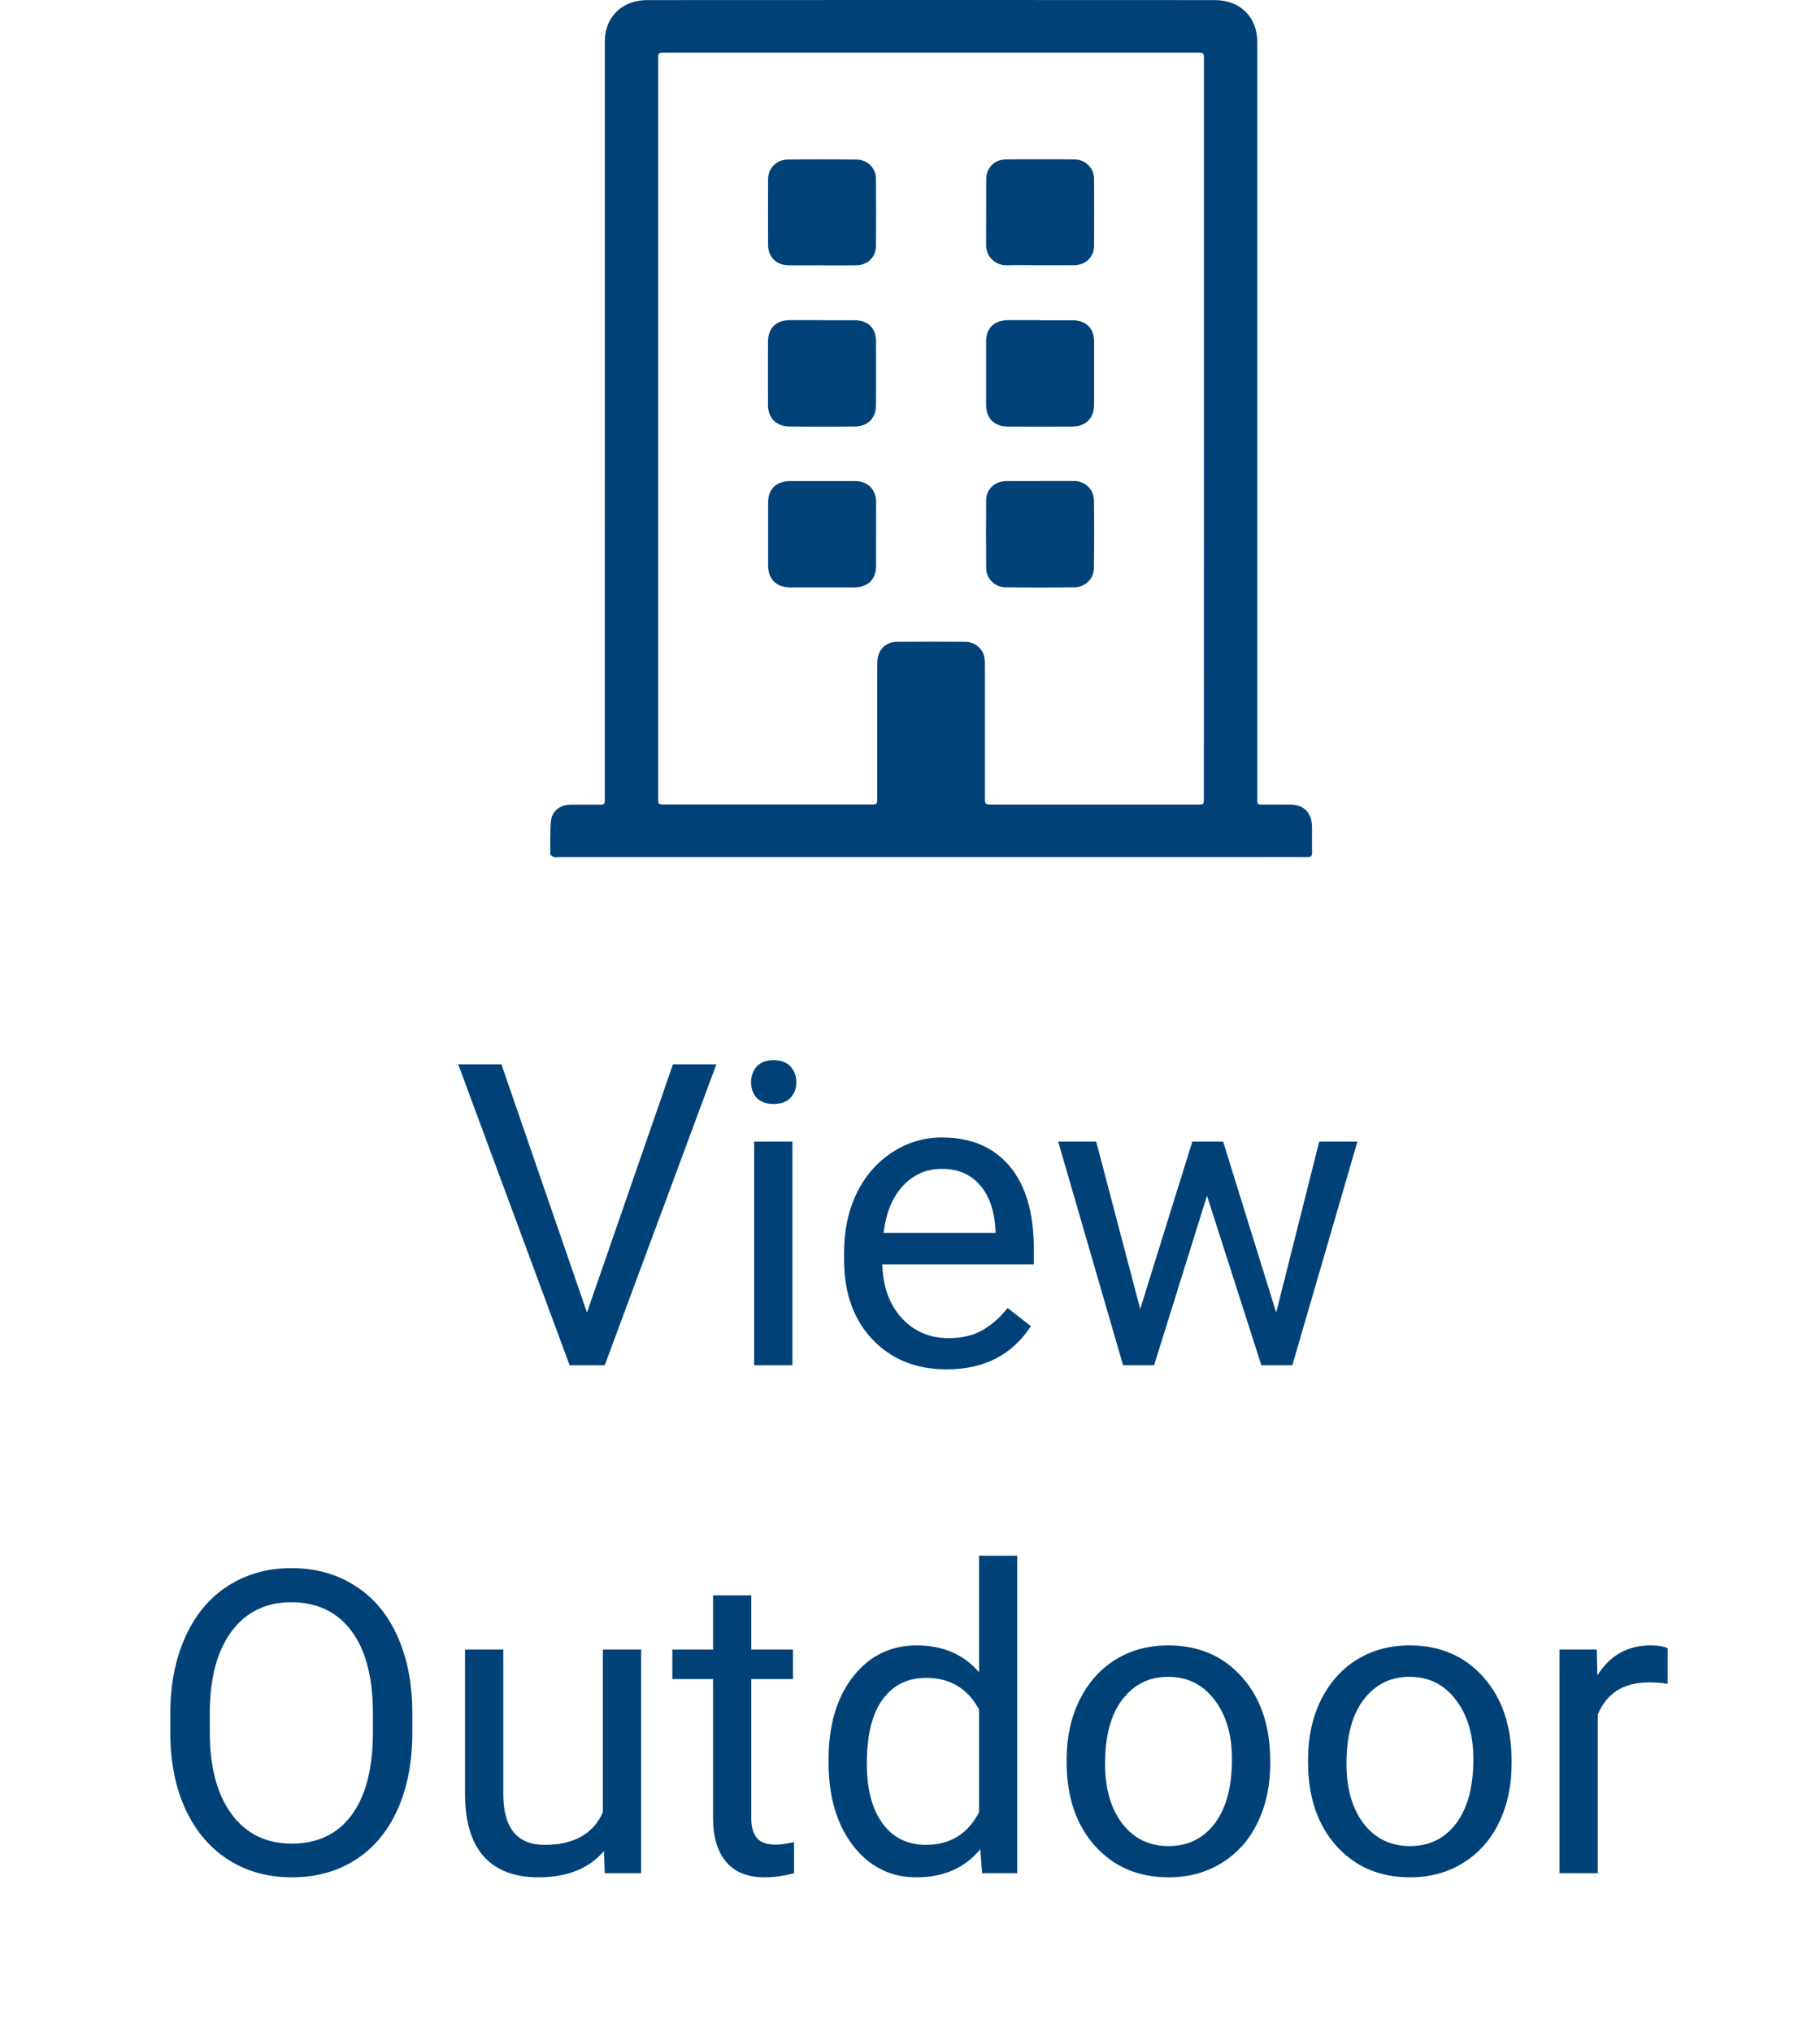 <svg width="43" height="48" viewBox="0 0 43 48" fill="none" xmlns="http://www.w3.org/2000/svg">
<path d="M13.868 31.008L15.899 25.144H16.925L14.288 32.253H13.458L10.826 25.144H11.847L13.868 31.008ZM18.722 32.253H17.818V26.97H18.722V32.253ZM17.745 25.568C17.745 25.422 17.789 25.298 17.877 25.197C17.968 25.096 18.102 25.046 18.277 25.046C18.453 25.046 18.587 25.096 18.678 25.197C18.769 25.298 18.814 25.422 18.814 25.568C18.814 25.715 18.769 25.837 18.678 25.935C18.587 26.032 18.453 26.081 18.277 26.081C18.102 26.081 17.968 26.032 17.877 25.935C17.789 25.837 17.745 25.715 17.745 25.568ZM22.364 32.351C21.648 32.351 21.065 32.116 20.616 31.648C20.167 31.175 19.942 30.546 19.942 29.758V29.592C19.942 29.068 20.042 28.601 20.24 28.19C20.442 27.777 20.722 27.455 21.08 27.224C21.441 26.989 21.832 26.872 22.252 26.872C22.939 26.872 23.473 27.098 23.854 27.551C24.234 28.003 24.425 28.651 24.425 29.494V29.87H20.846C20.859 30.391 21.01 30.812 21.3 31.135C21.593 31.454 21.964 31.613 22.413 31.613C22.732 31.613 23.002 31.548 23.224 31.418C23.445 31.288 23.639 31.115 23.805 30.9L24.356 31.33C23.914 32.01 23.25 32.351 22.364 32.351ZM22.252 27.614C21.887 27.614 21.581 27.748 21.334 28.015C21.087 28.278 20.934 28.649 20.875 29.128H23.521V29.06C23.495 28.601 23.372 28.246 23.15 27.995C22.929 27.741 22.63 27.614 22.252 27.614ZM30.152 31.008L31.168 26.97H32.071L30.533 32.253H29.801L28.517 28.249L27.267 32.253H26.534L25.001 26.97H25.899L26.939 30.925L28.17 26.97H28.898L30.152 31.008ZM9.742 40.928C9.742 41.624 9.625 42.233 9.391 42.754C9.156 43.272 8.824 43.667 8.395 43.94C7.965 44.214 7.464 44.351 6.891 44.351C6.331 44.351 5.834 44.214 5.401 43.94C4.968 43.664 4.632 43.272 4.391 42.764C4.153 42.253 4.031 41.662 4.024 40.991V40.478C4.024 39.795 4.143 39.191 4.381 38.667C4.618 38.143 4.954 37.742 5.387 37.466C5.823 37.186 6.321 37.046 6.881 37.046C7.451 37.046 7.952 37.184 8.385 37.461C8.821 37.734 9.156 38.133 9.391 38.657C9.625 39.178 9.742 39.785 9.742 40.478V40.928ZM8.81 40.469C8.81 39.626 8.64 38.98 8.302 38.53C7.963 38.078 7.49 37.852 6.881 37.852C6.288 37.852 5.821 38.078 5.479 38.53C5.141 38.98 4.967 39.605 4.957 40.405V40.928C4.957 41.745 5.128 42.388 5.47 42.856C5.815 43.322 6.288 43.555 6.891 43.555C7.496 43.555 7.965 43.335 8.297 42.895C8.629 42.453 8.8 41.82 8.81 40.996V40.469ZM14.269 43.73C13.917 44.144 13.401 44.351 12.721 44.351C12.158 44.351 11.728 44.188 11.432 43.862C11.139 43.533 10.991 43.048 10.987 42.407V38.97H11.891V42.383C11.891 43.184 12.216 43.584 12.867 43.584C13.557 43.584 14.016 43.327 14.244 42.812V38.97H15.148V44.253H14.288L14.269 43.73ZM17.75 37.69V38.97H18.736V39.668H17.75V42.944C17.75 43.156 17.794 43.315 17.882 43.423C17.97 43.527 18.119 43.579 18.331 43.579C18.435 43.579 18.578 43.56 18.761 43.52V44.253C18.523 44.318 18.292 44.351 18.067 44.351C17.664 44.351 17.359 44.228 17.154 43.984C16.949 43.74 16.847 43.394 16.847 42.944V39.668H15.885V38.97H16.847V37.69H17.75ZM19.576 41.567C19.576 40.757 19.768 40.106 20.152 39.614C20.537 39.12 21.039 38.872 21.661 38.872C22.28 38.872 22.77 39.084 23.131 39.507V36.753H24.034V44.253H23.204L23.16 43.687C22.799 44.129 22.296 44.351 21.651 44.351C21.039 44.351 20.54 44.1 20.152 43.599C19.768 43.097 19.576 42.443 19.576 41.636V41.567ZM20.48 41.67C20.48 42.269 20.603 42.738 20.851 43.076C21.098 43.415 21.44 43.584 21.876 43.584C22.449 43.584 22.867 43.327 23.131 42.812V40.386C22.861 39.888 22.446 39.639 21.886 39.639C21.443 39.639 21.098 39.81 20.851 40.151C20.603 40.493 20.48 40.999 20.48 41.67ZM25.201 41.562C25.201 41.045 25.302 40.579 25.504 40.166C25.709 39.753 25.992 39.434 26.354 39.209C26.718 38.984 27.133 38.872 27.599 38.872C28.318 38.872 28.899 39.121 29.342 39.619C29.788 40.117 30.011 40.78 30.011 41.606V41.67C30.011 42.184 29.912 42.647 29.713 43.057C29.518 43.464 29.236 43.781 28.868 44.009C28.504 44.237 28.084 44.351 27.608 44.351C26.892 44.351 26.311 44.102 25.865 43.603C25.422 43.105 25.201 42.446 25.201 41.626V41.562ZM26.109 41.67C26.109 42.256 26.244 42.726 26.515 43.081C26.788 43.436 27.153 43.613 27.608 43.613C28.067 43.613 28.432 43.434 28.702 43.076C28.972 42.715 29.107 42.21 29.107 41.562C29.107 40.983 28.969 40.514 28.692 40.156C28.419 39.795 28.054 39.614 27.599 39.614C27.153 39.614 26.793 39.792 26.52 40.147C26.246 40.501 26.109 41.009 26.109 41.67ZM30.904 41.562C30.904 41.045 31.005 40.579 31.207 40.166C31.412 39.753 31.695 39.434 32.057 39.209C32.421 38.984 32.836 38.872 33.302 38.872C34.021 38.872 34.602 39.121 35.045 39.619C35.491 40.117 35.714 40.78 35.714 41.606V41.67C35.714 42.184 35.615 42.647 35.416 43.057C35.221 43.464 34.939 43.781 34.571 44.009C34.207 44.237 33.787 44.351 33.312 44.351C32.595 44.351 32.014 44.102 31.568 43.603C31.126 43.105 30.904 42.446 30.904 41.626V41.562ZM31.812 41.67C31.812 42.256 31.948 42.726 32.218 43.081C32.491 43.436 32.856 43.613 33.312 43.613C33.77 43.613 34.135 43.434 34.405 43.076C34.675 42.715 34.81 42.21 34.81 41.562C34.81 40.983 34.672 40.514 34.395 40.156C34.122 39.795 33.758 39.614 33.302 39.614C32.856 39.614 32.496 39.792 32.223 40.147C31.949 40.501 31.812 41.009 31.812 41.67ZM39.4 39.78C39.264 39.758 39.116 39.746 38.956 39.746C38.364 39.746 37.962 39.998 37.75 40.503V44.253H36.847V38.97H37.726L37.74 39.58C38.036 39.108 38.456 38.872 39 38.872C39.176 38.872 39.309 38.895 39.4 38.94V39.78Z" fill="#004278"/>
<path d="M14.29 9.88C14.29 6.913 14.29 3.946 14.29 0.978C14.29 0.528 14.541 0.174 14.958 0.048C15.067 0.017 15.18 0.001 15.294 0.002C19.762 -0.001 24.23 -0.001 28.699 0.002C29.304 0.002 29.706 0.404 29.706 1.001C29.706 6.932 29.706 12.863 29.706 18.793C29.706 19.034 29.68 19.005 29.929 19.007C30.109 19.007 30.29 19.007 30.47 19.007C30.799 19.007 30.987 19.189 30.997 19.514C31.002 19.721 30.994 19.93 31 20.139C31.002 20.228 30.966 20.25 30.882 20.249C30.459 20.246 30.036 20.249 29.612 20.249H13.196C13.158 20.255 13.118 20.254 13.08 20.246C13.048 20.235 13.002 20.2 13.002 20.175C13.002 19.917 12.992 19.658 13.017 19.401C13.04 19.16 13.228 19.015 13.477 19.01C13.697 19.006 13.916 19.01 14.136 19.01C14.289 19.01 14.289 19.01 14.289 18.856C14.289 16.795 14.289 14.735 14.289 12.675C14.289 11.742 14.29 10.81 14.29 9.88ZM28.445 10.133V1.406C28.445 1.245 28.445 1.244 28.284 1.244C24.094 1.244 19.904 1.244 15.715 1.244C15.551 1.244 15.55 1.244 15.55 1.403V18.846C15.55 19.005 15.55 19.005 15.712 19.005H20.568C20.725 19.005 20.726 19.005 20.726 18.852C20.726 18.203 20.726 17.555 20.726 16.907C20.726 16.486 20.723 16.065 20.728 15.645C20.732 15.359 20.916 15.166 21.191 15.163C21.728 15.158 22.265 15.16 22.802 15.163C22.905 15.161 23.006 15.194 23.087 15.256C23.169 15.318 23.227 15.405 23.251 15.504C23.266 15.58 23.272 15.658 23.269 15.736C23.269 16.762 23.269 17.788 23.269 18.814C23.269 19.006 23.269 19.006 23.457 19.006C25.048 19.006 26.64 19.006 28.231 19.006C28.459 19.006 28.443 19.032 28.443 18.792C28.444 15.905 28.445 13.019 28.445 10.133Z" fill="#004278"/>
<path d="M20.698 12.622C20.698 12.873 20.698 13.123 20.698 13.373C20.698 13.688 20.503 13.876 20.181 13.877C19.676 13.877 19.171 13.877 18.665 13.877C18.344 13.877 18.148 13.681 18.148 13.362C18.148 12.865 18.148 12.368 18.148 11.87C18.148 11.556 18.341 11.367 18.66 11.366C19.173 11.366 19.686 11.366 20.199 11.366C20.495 11.366 20.692 11.557 20.699 11.848V12.622H20.698Z" fill="#004278"/>
<path d="M24.573 11.365C24.839 11.365 25.106 11.365 25.373 11.365C25.434 11.364 25.494 11.374 25.551 11.396C25.608 11.418 25.66 11.451 25.704 11.492C25.748 11.534 25.783 11.584 25.808 11.639C25.832 11.694 25.845 11.753 25.846 11.813C25.854 12.349 25.853 12.885 25.846 13.421C25.846 13.541 25.797 13.655 25.712 13.74C25.626 13.825 25.509 13.873 25.388 13.874C24.844 13.881 24.299 13.881 23.755 13.874C23.633 13.873 23.517 13.825 23.432 13.739C23.346 13.654 23.299 13.539 23.3 13.419C23.294 12.883 23.294 12.348 23.3 11.811C23.303 11.553 23.509 11.368 23.773 11.366C24.038 11.364 24.306 11.366 24.573 11.366V11.365Z" fill="#004278"/>
<path d="M19.427 7.566C19.682 7.566 19.936 7.566 20.191 7.566C20.509 7.569 20.696 7.751 20.697 8.062C20.699 8.563 20.699 9.064 20.697 9.565C20.697 9.875 20.514 10.07 20.2 10.075C19.682 10.083 19.165 10.082 18.647 10.075C18.333 10.07 18.146 9.874 18.145 9.568C18.143 9.07 18.143 8.573 18.145 8.076C18.145 7.751 18.333 7.566 18.662 7.563C18.917 7.563 19.171 7.563 19.426 7.563L19.427 7.566Z" fill="#004278"/>
<path d="M24.571 7.567C24.829 7.567 25.088 7.567 25.346 7.567C25.66 7.569 25.849 7.757 25.85 8.067C25.85 8.564 25.85 9.061 25.85 9.558C25.85 9.878 25.659 10.074 25.332 10.077C24.823 10.082 24.314 10.082 23.805 10.077C23.485 10.073 23.298 9.879 23.298 9.564C23.298 9.068 23.298 8.57 23.298 8.073C23.298 7.749 23.486 7.567 23.818 7.563C24.069 7.563 24.319 7.563 24.571 7.563V7.567Z" fill="#004278"/>
<path d="M19.413 6.268C19.151 6.268 18.889 6.27 18.626 6.268C18.344 6.264 18.149 6.072 18.147 5.791C18.145 5.274 18.145 4.757 18.147 4.24C18.147 3.973 18.339 3.774 18.61 3.77C19.15 3.763 19.691 3.763 20.232 3.77C20.294 3.769 20.356 3.781 20.413 3.804C20.47 3.828 20.522 3.862 20.566 3.906C20.609 3.95 20.643 4.002 20.666 4.059C20.688 4.116 20.698 4.177 20.696 4.238C20.7 4.759 20.7 5.28 20.696 5.8C20.696 6.078 20.503 6.263 20.226 6.269C19.956 6.273 19.685 6.269 19.415 6.269L19.413 6.268Z" fill="#004278"/>
<path d="M24.571 6.267C24.308 6.267 24.045 6.26 23.783 6.267C23.72 6.269 23.656 6.257 23.597 6.234C23.538 6.211 23.485 6.176 23.439 6.132C23.394 6.088 23.358 6.035 23.334 5.977C23.31 5.92 23.298 5.857 23.298 5.795C23.301 5.274 23.298 4.753 23.301 4.232C23.301 3.964 23.493 3.769 23.766 3.767C24.302 3.76 24.839 3.76 25.377 3.767C25.44 3.766 25.502 3.777 25.561 3.801C25.619 3.824 25.672 3.859 25.716 3.904C25.761 3.948 25.795 4.001 25.818 4.058C25.841 4.116 25.852 4.178 25.85 4.24C25.852 4.761 25.852 5.282 25.85 5.803C25.85 6.071 25.654 6.259 25.383 6.266H24.571V6.267Z" fill="#004278"/>
</svg>
